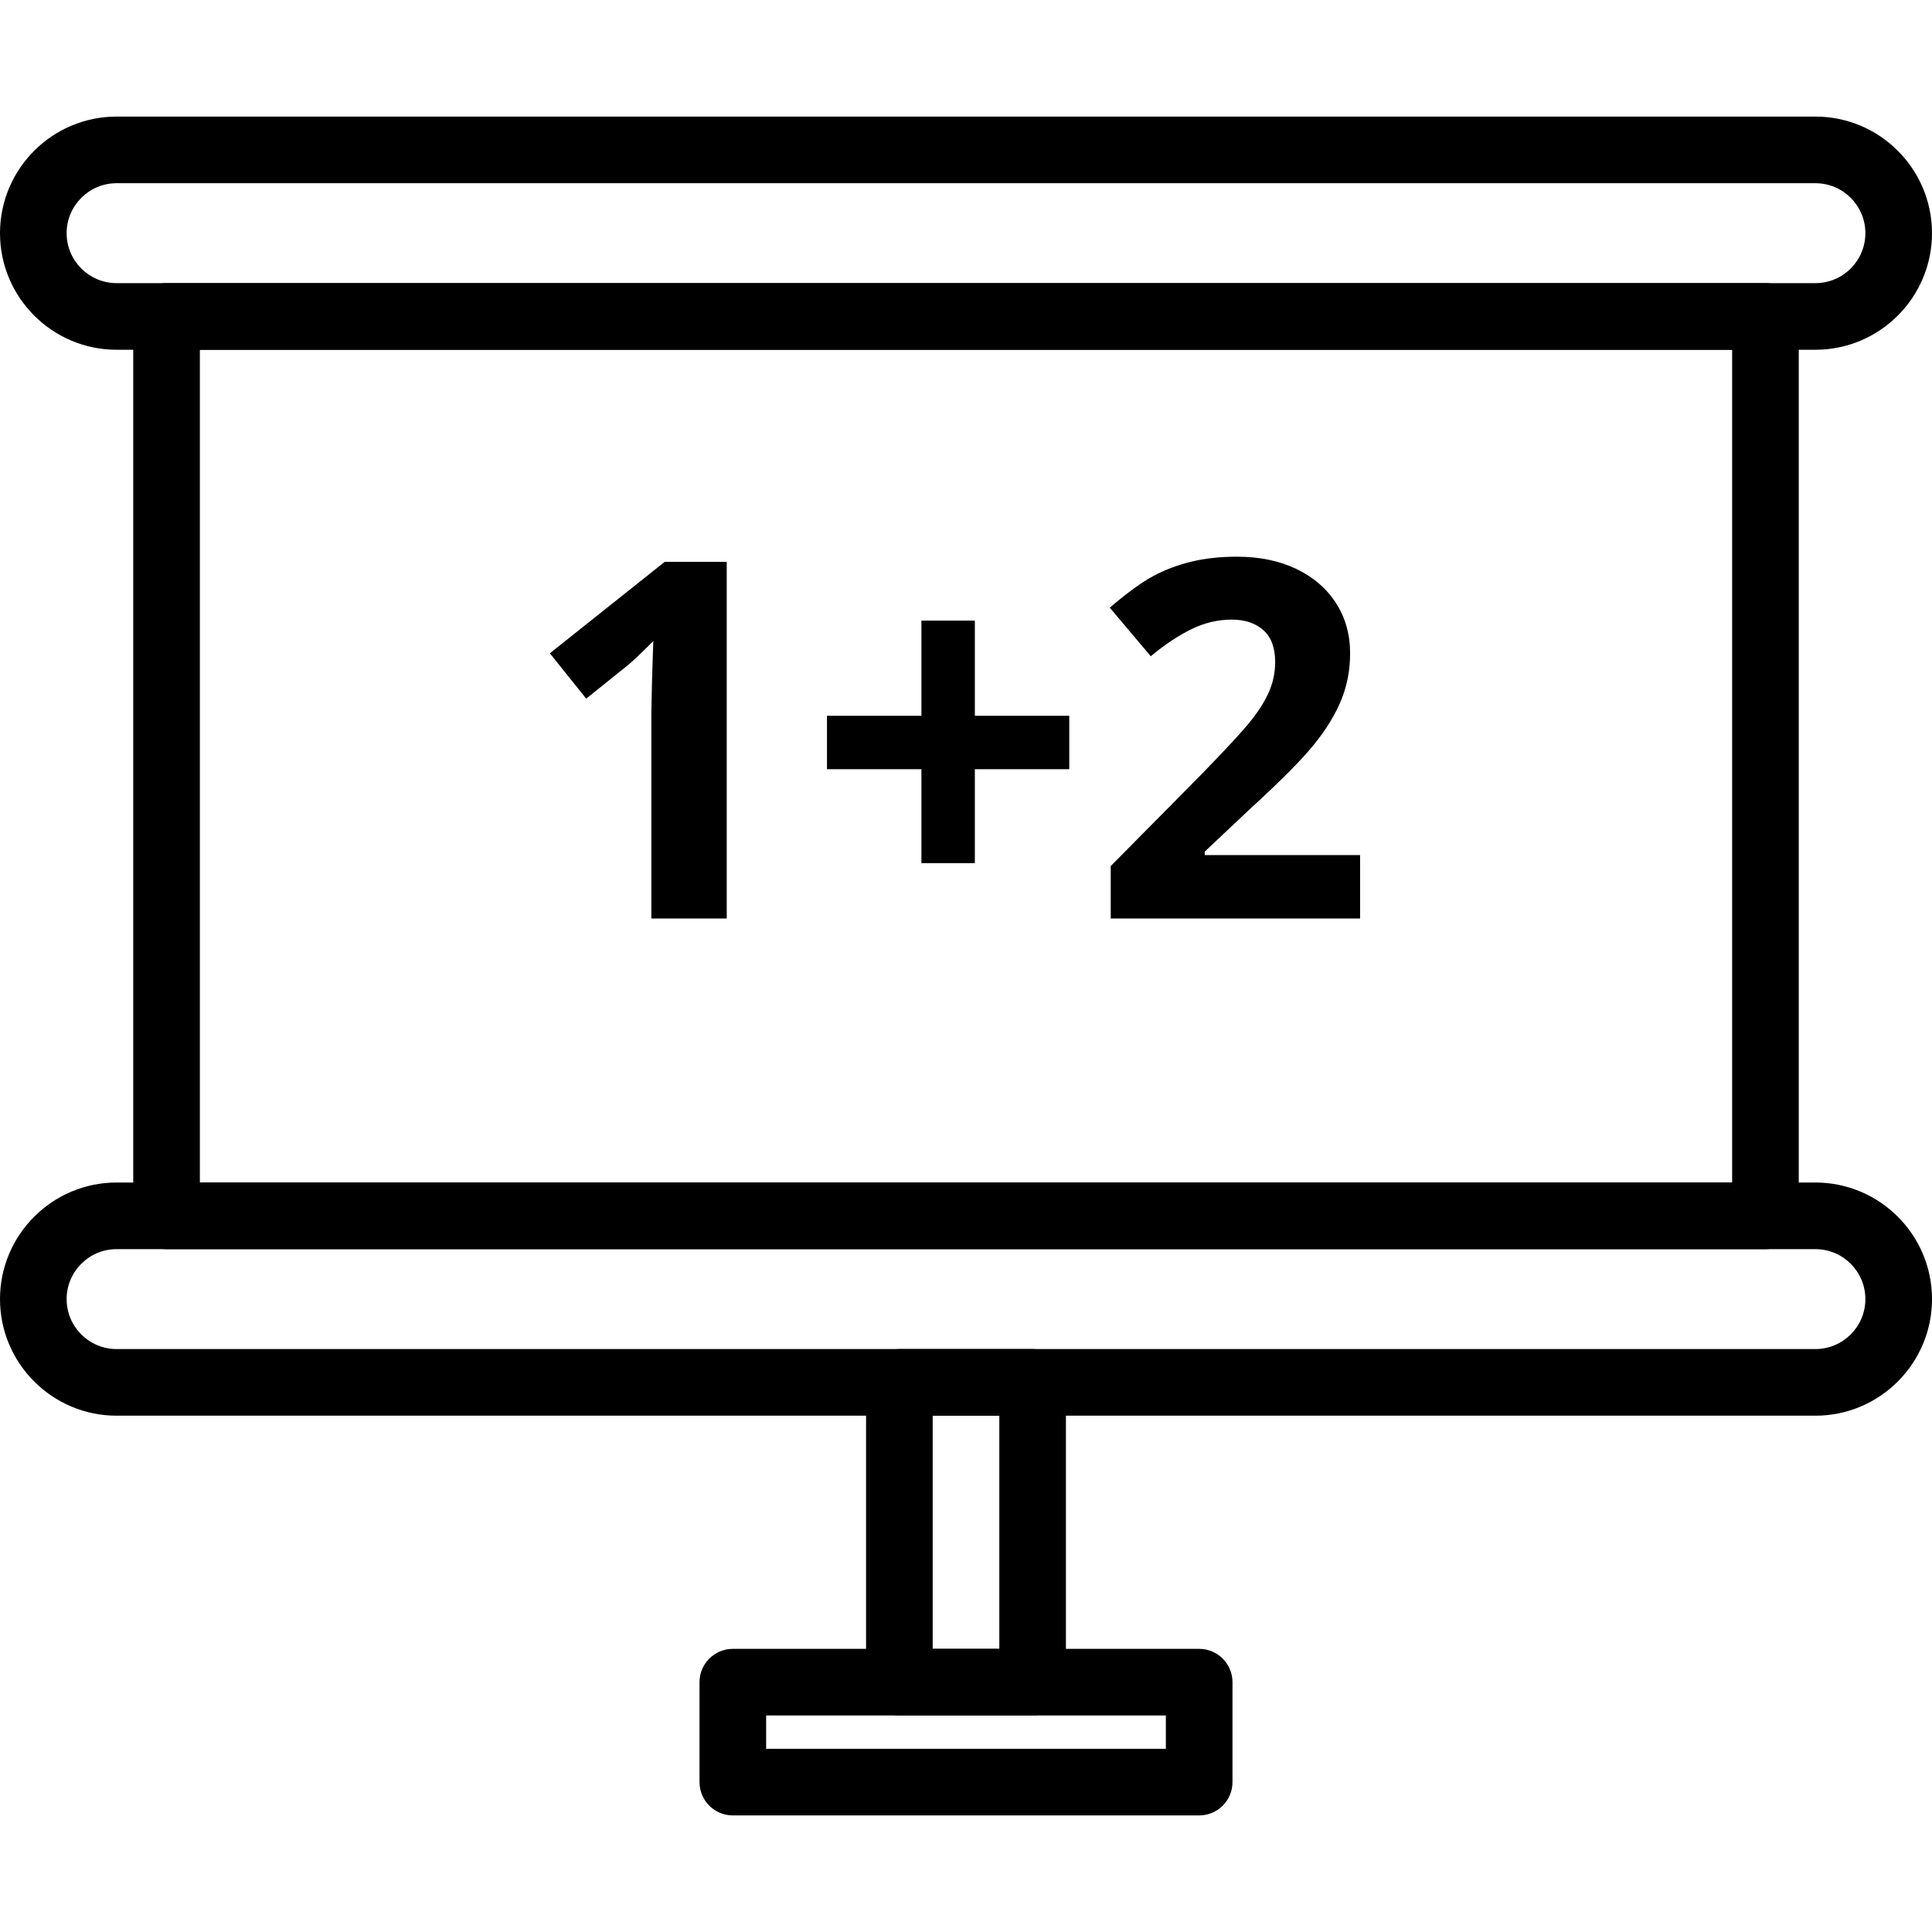 <?xml version="1.0" encoding="iso-8859-1"?>
<!-- Generator: Adobe Illustrator 19.0.0, SVG Export Plug-In . SVG Version: 6.00 Build 0)  -->
<svg version="1.1" id="Capa_1" xmlns="http://www.w3.org/2000/svg" xmlns:xlink="http://www.w3.org/1999/xlink" x="0px" y="0px"
	 viewBox="0 0 512 512" style="enable-background:new 0 0 512 512;" xml:space="preserve">
<g>
	<g>
		<path d="M481.103,30.897H30.897C13.859,30.897,0,44.756,0,61.793S13.859,92.69,30.897,92.69h450.207
			C498.136,92.69,512,78.83,512,61.793S498.136,30.897,481.103,30.897z M481.103,75.034H30.897c-7.3,0-13.241-5.941-13.241-13.241
			s5.941-13.241,13.241-13.241h450.207c7.3,0,13.241,5.941,13.241,13.241S488.404,75.034,481.103,75.034z"/>
	</g>
</g>
<g>
	<g>
		<path d="M317.793,436.966H194.207c-4.873,0-8.828,3.955-8.828,8.828v26.483c0,4.873,3.955,8.828,8.828,8.828h123.586
			c4.873,0,8.828-3.955,8.828-8.828v-26.483C326.621,440.92,322.666,436.966,317.793,436.966z M308.966,463.448H203.034v-8.828
			h105.931V463.448z"/>
	</g>
</g>
<g>
	<g>
		<path d="M481.103,313.379H30.897C13.859,313.379,0,327.243,0,344.276s13.859,30.897,30.897,30.897h450.207
			c17.033,0,30.897-13.864,30.897-30.897S498.136,313.379,481.103,313.379z M481.103,357.517H30.897
			c-7.3,0-13.241-5.941-13.241-13.241s5.941-13.241,13.241-13.241h450.207c7.3,0,13.241,5.941,13.241,13.241
			S488.404,357.517,481.103,357.517z"/>
	</g>
</g>
<g>
	<g>
		<path d="M467.862,75.034H44.138c-4.873,0-8.828,3.955-8.828,8.828v238.345c0,4.873,3.955,8.828,8.828,8.828h423.724
			c4.873,0,8.828-3.955,8.828-8.828V83.862C476.69,78.989,472.735,75.034,467.862,75.034z M459.034,313.379H52.966V92.69h406.069
			V313.379z"/>
	</g>
</g>
<g>
	<g>
		<path d="M273.655,357.517h-35.31c-4.873,0-8.828,3.955-8.828,8.828v79.448c0,4.873,3.955,8.828,8.828,8.828h35.31
			c4.873,0,8.828-3.955,8.828-8.828v-79.448C282.483,361.472,278.528,357.517,273.655,357.517z M264.828,436.966h-17.655v-61.793
			h17.655V436.966z"/>
	</g>
</g>
<g>
	<g>
		<path d="M176.168,148.882l-30.451,24.249l9.635,12.019l10.862-8.726c1.293-1.033,3.597-3.204,6.916-6.532l-0.322,9.83
			l-0.194,8.991v54.7h19.977v-94.53H176.168z"/>
	</g>
</g>
<g>
	<g>
		<polygon points="258.344,189.692 258.344,164.467 244.184,164.467 244.184,189.692 219.162,189.692 219.162,203.847 
			244.184,203.847 244.184,228.745 258.344,228.745 258.344,203.847 283.365,203.847 283.365,189.692 		"/>
	</g>
</g>
<g>
	<g>
		<path d="M319.254,226.6v-0.905l12.156-11.441c8.104-7.415,13.762-13.131,16.971-17.139s5.579-7.923,7.111-11.732
			c1.532-3.818,2.3-7.896,2.3-12.248c0-5.001-1.249-9.45-3.752-13.33s-6.016-6.89-10.54-9.053
			c-4.524-2.145-9.741-3.222-15.647-3.222c-4.484,0-8.536,0.441-12.156,1.32c-3.624,0.887-6.965,2.145-10.024,3.783
			s-6.916,4.44-11.573,8.404l10.862,12.871c3.747-3.103,7.349-5.5,10.796-7.181c3.447-1.682,7.005-2.525,10.668-2.525
			c3.491,0,6.276,0.931,8.369,2.785c2.092,1.854,3.138,4.683,3.138,8.474c0,2.542-0.472,5.001-1.421,7.362
			c-0.949,2.379-2.503,4.948-4.657,7.733c-2.154,2.776-6.744,7.768-13.771,14.967l-23.729,23.993v13.895h66.079h0.004V226.6H319.254
			z"/>
	</g>
</g>
<g>
</g>
<g>
</g>
<g>
</g>
<g>
</g>
<g>
</g>
<g>
</g>
<g>
</g>
<g>
</g>
<g>
</g>
<g>
</g>
<g>
</g>
<g>
</g>
<g>
</g>
<g>
</g>
<g>
</g>
</svg>
